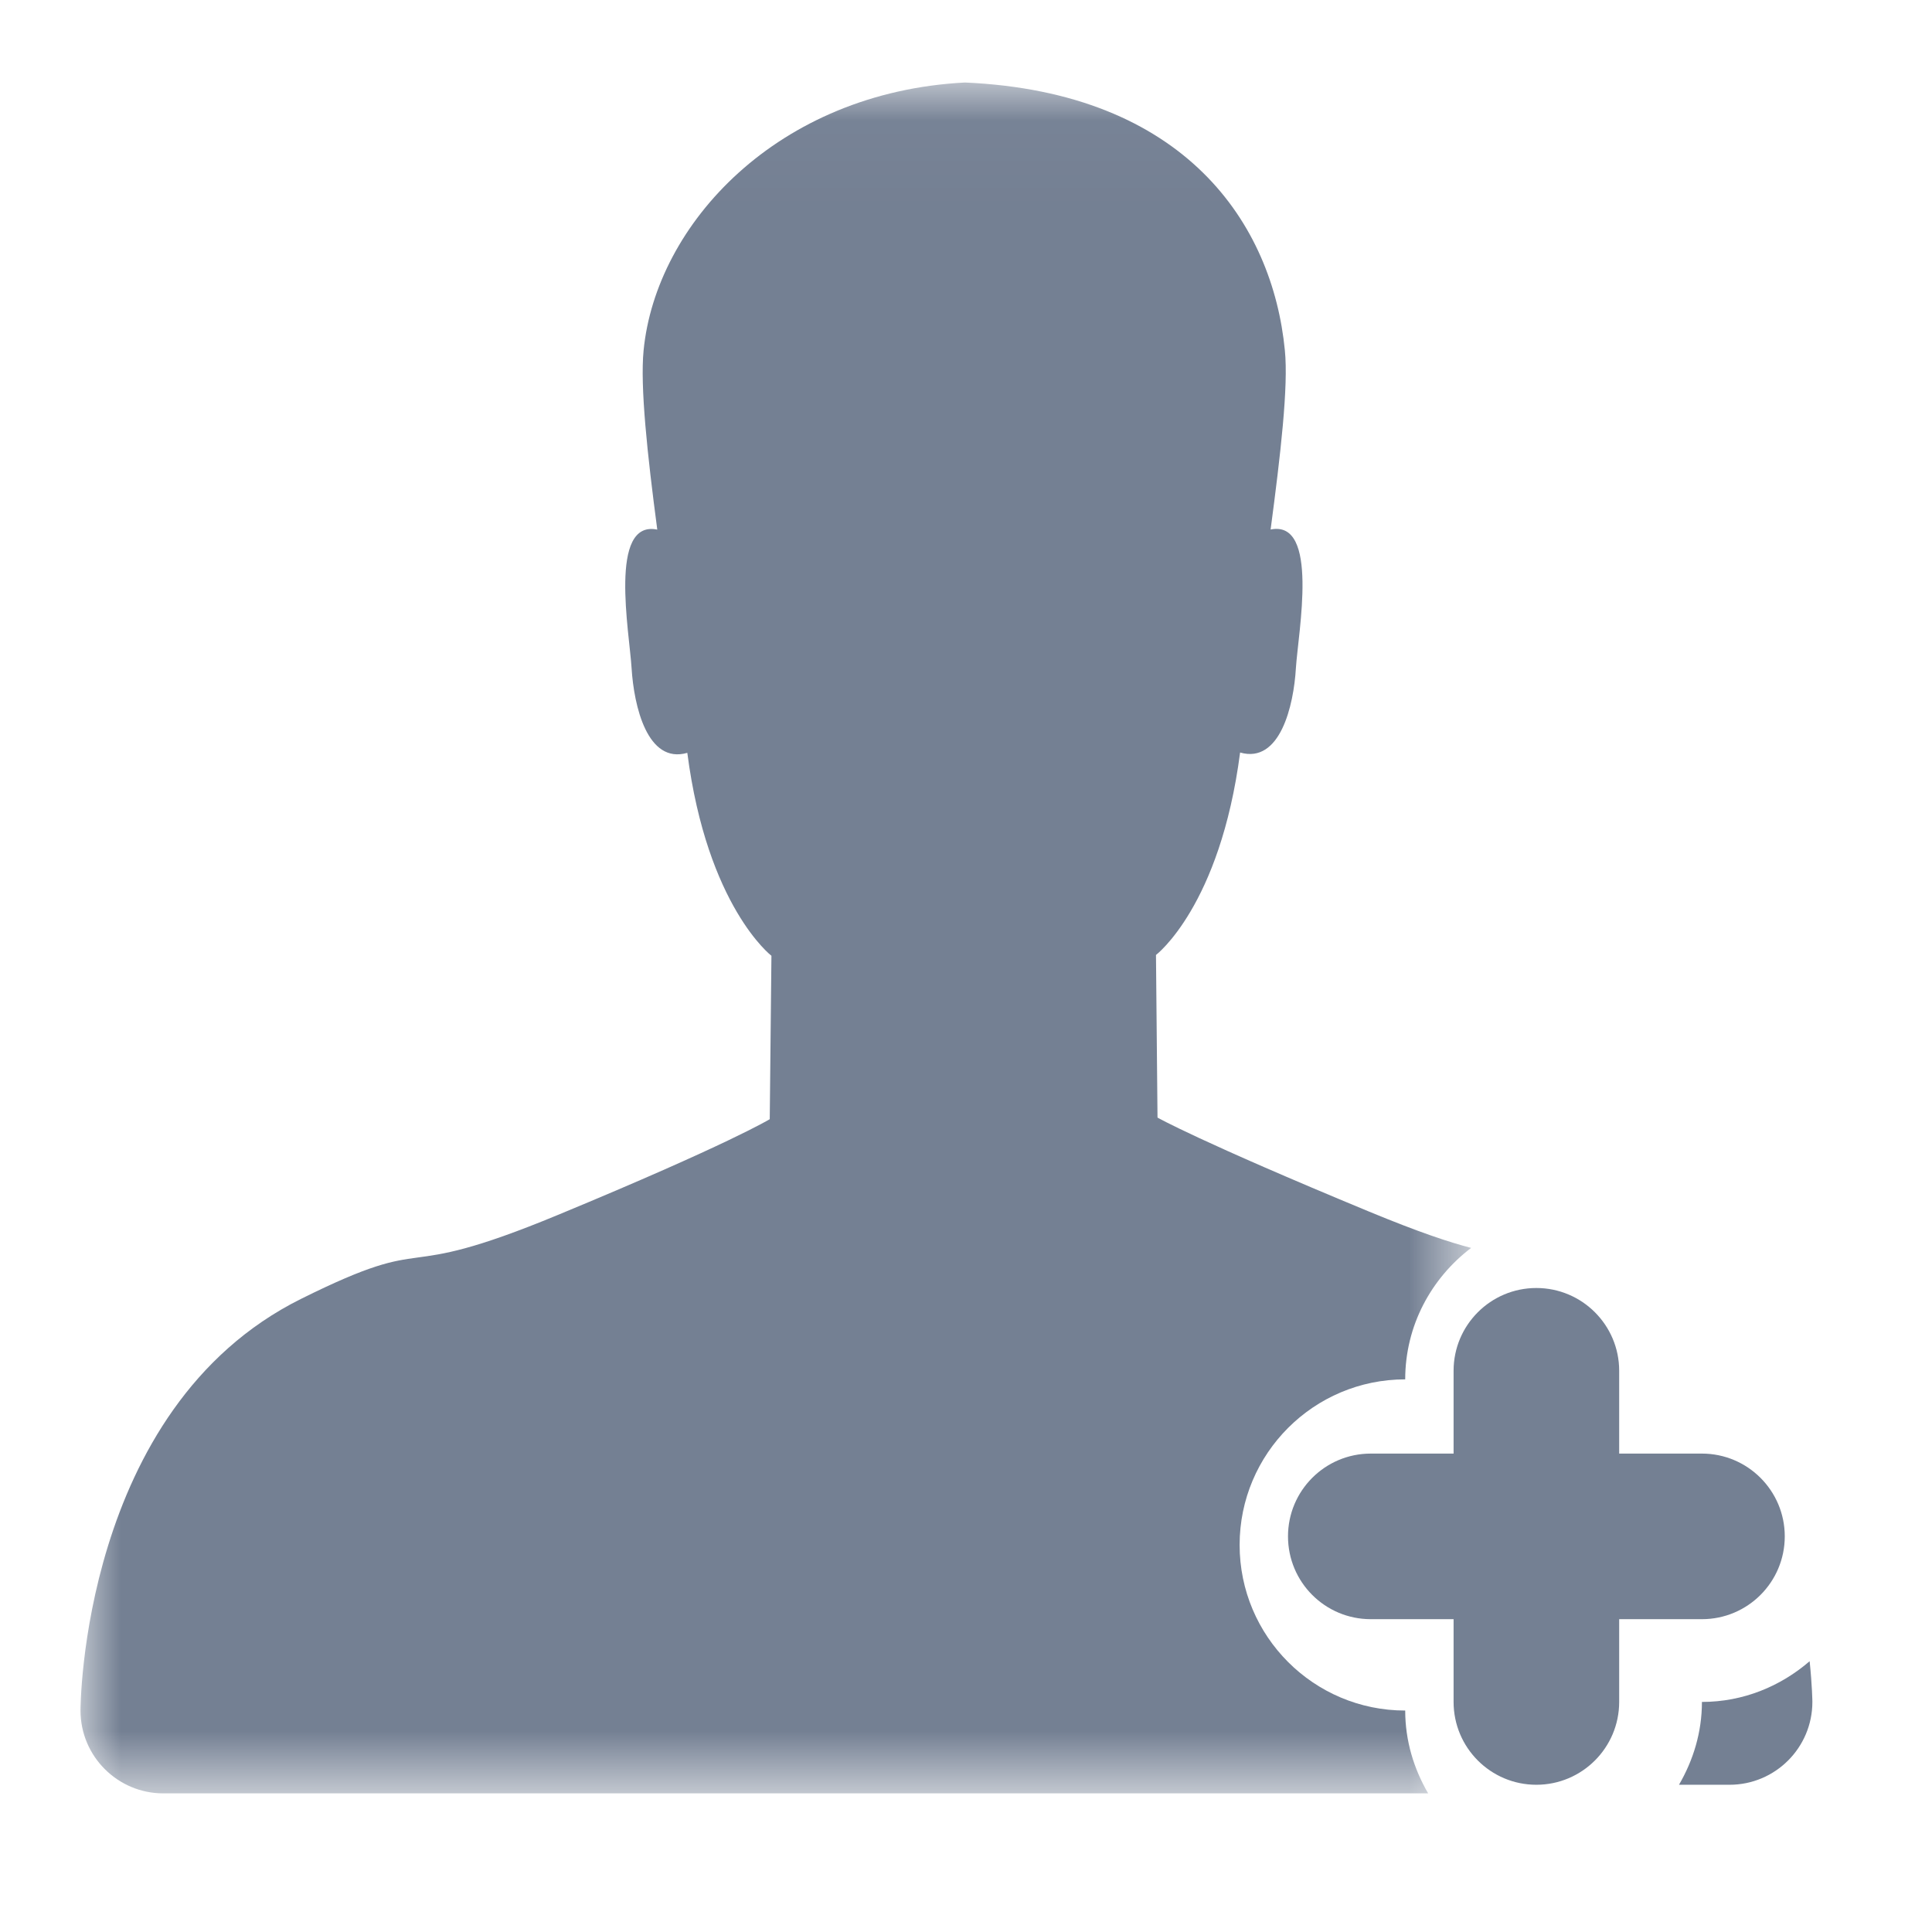 <?xml version="1.0" encoding="UTF-8"?>
<svg width="24px" height="24px" viewBox="0 0 24 24" version="1.1" xmlns="http://www.w3.org/2000/svg" xmlns:xlink="http://www.w3.org/1999/xlink">
    <!-- Generator: Sketch 52.2 (67145) - http://www.bohemiancoding.com/sketch -->
    <title>1-1</title>
    <desc>Created with Sketch.</desc>
    <defs>
        <polygon id="path-1" points="0.004 0.028 17.275 0.028 17.275 21.278 0.004 21.278"></polygon>
    </defs>
    <g id="Symbols" stroke="none" stroke-width="1" fill="none" fill-rule="evenodd">
        <g id="1-1">
            <g>
                <path d="M21.142,20.114 L20.114,20.114 L20.114,21.142 C20.114,21.71 19.653,22.171 19.085,22.171 C18.517,22.171 18.057,21.71 18.057,21.142 L18.057,20.114 L17.028,20.114 C16.46,20.114 16,19.654 16,19.085 C16,18.518 16.46,18.057 17.028,18.057 L18.057,18.057 L18.057,17.028 C18.057,16.461 18.517,16 19.085,16 C19.653,16 20.114,16.461 20.114,17.028 L20.114,18.057 L21.142,18.057 C21.71,18.057 22.171,18.518 22.171,19.085 C22.171,19.654 21.71,20.114 21.142,20.114 Z M22.513,21.14 C22.513,21.141 22.514,21.142 22.514,21.142 C22.514,21.71 22.053,22.171 21.485,22.171 L20.857,22.171 C21.034,21.867 21.142,21.519 21.142,21.142 C21.656,21.142 22.12,20.947 22.48,20.636 C22.512,20.945 22.514,21.14 22.514,21.14 L22.513,21.14 Z" id="Fill-1" fill="#748093"></path>
                <g id="Group-5" transform="translate(1, 1)">
                    <mask id="mask-2" fill="white">
                        <use xlink:href="#path-1"></use>
                    </mask>
                    <g id="Clip-4"></g>
                    <path d="M16.456,16.135 C15.32,16.135 14.399,17.056 14.399,18.192 C14.399,19.328 15.32,20.249 16.456,20.249 C16.456,20.626 16.564,20.974 16.741,21.278 L1.029,21.278 C0.461,21.278 0,20.817 0,20.249 C0,20.249 0.001,20.248 0.001,20.246 L-6.92913386e-05,20.246 C-6.92913386e-05,20.246 -6.92913386e-05,16.499 2.738,15.136 C4.471,14.274 3.804,14.974 5.931,14.092 C8.059,13.211 8.562,12.903 8.562,12.903 L8.583,10.873 C8.583,10.873 7.786,10.263 7.538,8.352 C7.04,8.496 6.875,7.767 6.846,7.303 C6.819,6.854 6.557,5.453 7.165,5.579 C7.041,4.644 6.951,3.8 6.995,3.353 C7.148,1.784 8.659,0.145 10.987,0.025 C13.725,0.145 14.809,1.783 14.961,3.352 C15.006,3.799 14.908,4.643 14.784,5.578 C15.392,5.453 15.127,6.851 15.098,7.3 C15.071,7.765 14.902,8.491 14.405,8.348 C14.157,10.258 13.36,10.863 13.36,10.863 L13.379,12.883 C13.379,12.883 13.882,13.171 16.01,14.052 C16.624,14.306 17.001,14.431 17.275,14.502 C16.78,14.878 16.456,15.467 16.456,16.135" id="Fill-3" fill="#748093" mask="url(#mask-2)"></path>
                </g>
            </g>
        </g>
    </g>
</svg>
